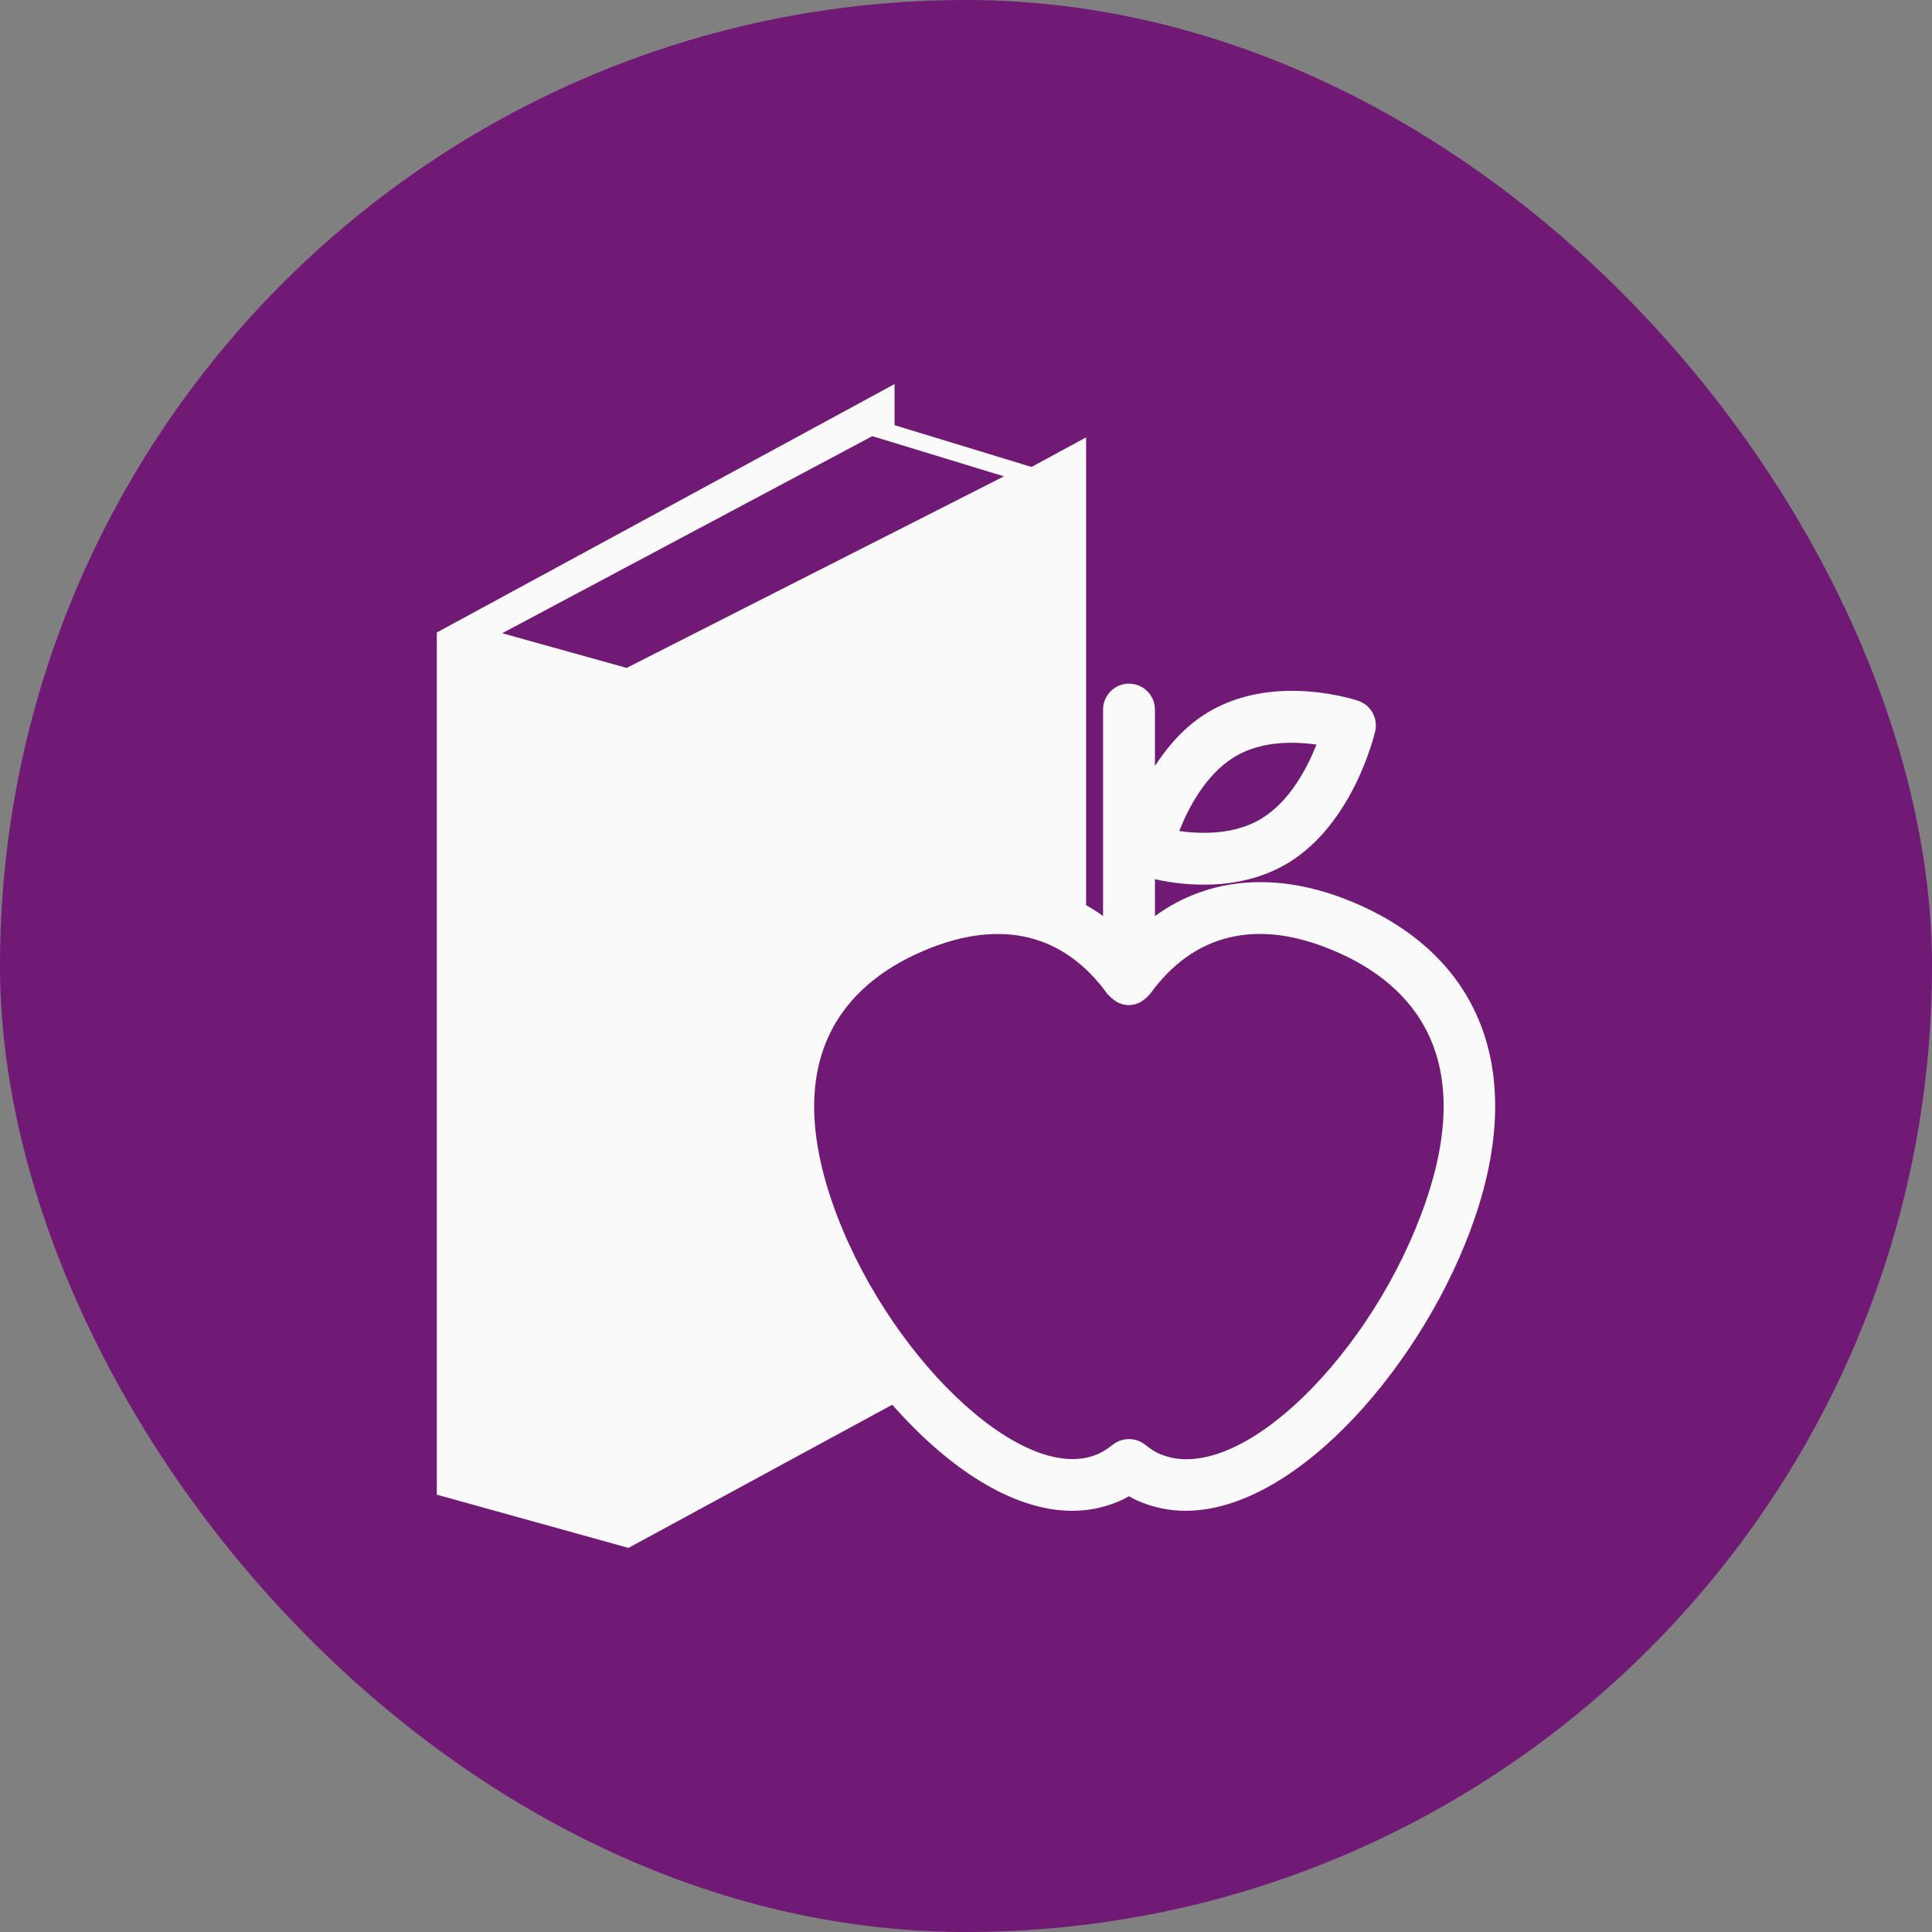 <svg fill="#fafafa" version="1.1" id="Capa_1" xmlns="http://www.w3.org/2000/svg" xmlns:xlink="http://www.w3.org/1999/xlink" viewBox="-41.48 -41.48 208.66 208.66" xml:space="preserve" stroke="#fafafa" transform="matrix(1, 0, 0, 1, 0, 0)" stroke-width="0.001"><rect x="-41.48" y="-41.48" width="208.66" height="208.66" fill="#808080" stroke="none"/><g id="SVGRepo_bgCarrier" stroke-width="0"><rect x="-41.48" y="-41.48" width="208.66" height="208.66" rx="104.33" fill="#701a75" strokewidth="0"></rect></g><g id="SVGRepo_tracerCarrier" stroke-linecap="round" stroke-linejoin="round"></g><g id="SVGRepo_iconCarrier"> <g> <path d="M104.497,55.896c-7.967-3.294-15.418-2.684-21.24,1.565v-3.983c1.302,0.29,3.151,0.588,5.28,0.588 c3.489,0,6.575-0.807,9.175-2.388c7.004-4.304,9.236-13.795,9.335-14.192c0.317-1.4-0.469-2.815-1.827-3.277 c-0.126-0.047-3.24-1.078-7.161-1.078c-3.498,0-6.585,0.802-9.179,2.383c-2.419,1.483-4.235,3.589-5.623,5.727v-6.085 c0-1.54-1.256-2.802-2.802-2.802c-1.54,0-2.802,1.262-2.802,2.802v22.301c-0.582-0.432-1.205-0.818-1.83-1.182V5.753l-5.897,3.199 L55.134,4.438V0L5.695,26.832v93.115l20.701,5.75l28.492-15.464c5.899,6.714,12.903,11.458,19.442,11.458 c1.703,0,3.323-0.333,4.79-0.93c0.447-0.175,0.884-0.389,1.335-0.646c0.425,0.257,0.852,0.459,1.278,0.635 c1.523,0.607,3.143,0.94,4.826,0.94c12.17,0,25.965-16.283,31.196-31.496C123.304,74.178,118.462,61.68,104.497,55.896z M91.807,40.293c1.691-1.037,3.795-1.554,6.233-1.554c0.975,0,1.877,0.09,2.66,0.197c-0.98,2.487-2.847,6.096-5.916,7.981 c-1.702,1.034-3.804,1.551-6.247,1.551c-0.971,0-1.872-0.085-2.656-0.196C86.866,45.784,88.732,42.186,91.807,40.293z M26.198,30.655l-13.441-3.744L52.734,5.625l0.129,0.044l2.271,0.689l11.811,3.609l-11.811,6l-2.271,1.15L26.198,30.655z M112.476,88.384c-5.561,16.142-20.039,30.757-28.625,27.194c-0.486-0.185-1.022-0.524-1.668-1.038 c-0.515-0.396-1.116-0.592-1.728-0.592c-0.626,0-1.242,0.196-1.751,0.602c-0.635,0.504-1.162,0.826-1.709,1.051 c-8.198,3.414-23.005-11.075-28.586-27.207c-5.775-16.706,2.32-24.065,10.137-27.302c8.074-3.346,14.892-1.749,19.608,4.824 c0.05,0.055,0.115,0.076,0.148,0.122c0.183,0.217,0.401,0.393,0.64,0.557c0.111,0.065,0.187,0.144,0.308,0.196 c0.355,0.164,0.754,0.285,1.182,0.285c0.434,0,0.831-0.121,1.192-0.285c0.115-0.053,0.186-0.131,0.284-0.186 c0.252-0.164,0.471-0.351,0.668-0.58c0.032-0.055,0.105-0.081,0.131-0.121c4.719-6.565,11.526-8.169,19.618-4.812 C110.155,64.301,118.253,71.65,112.476,88.384z"></path> </g> </g></svg>
